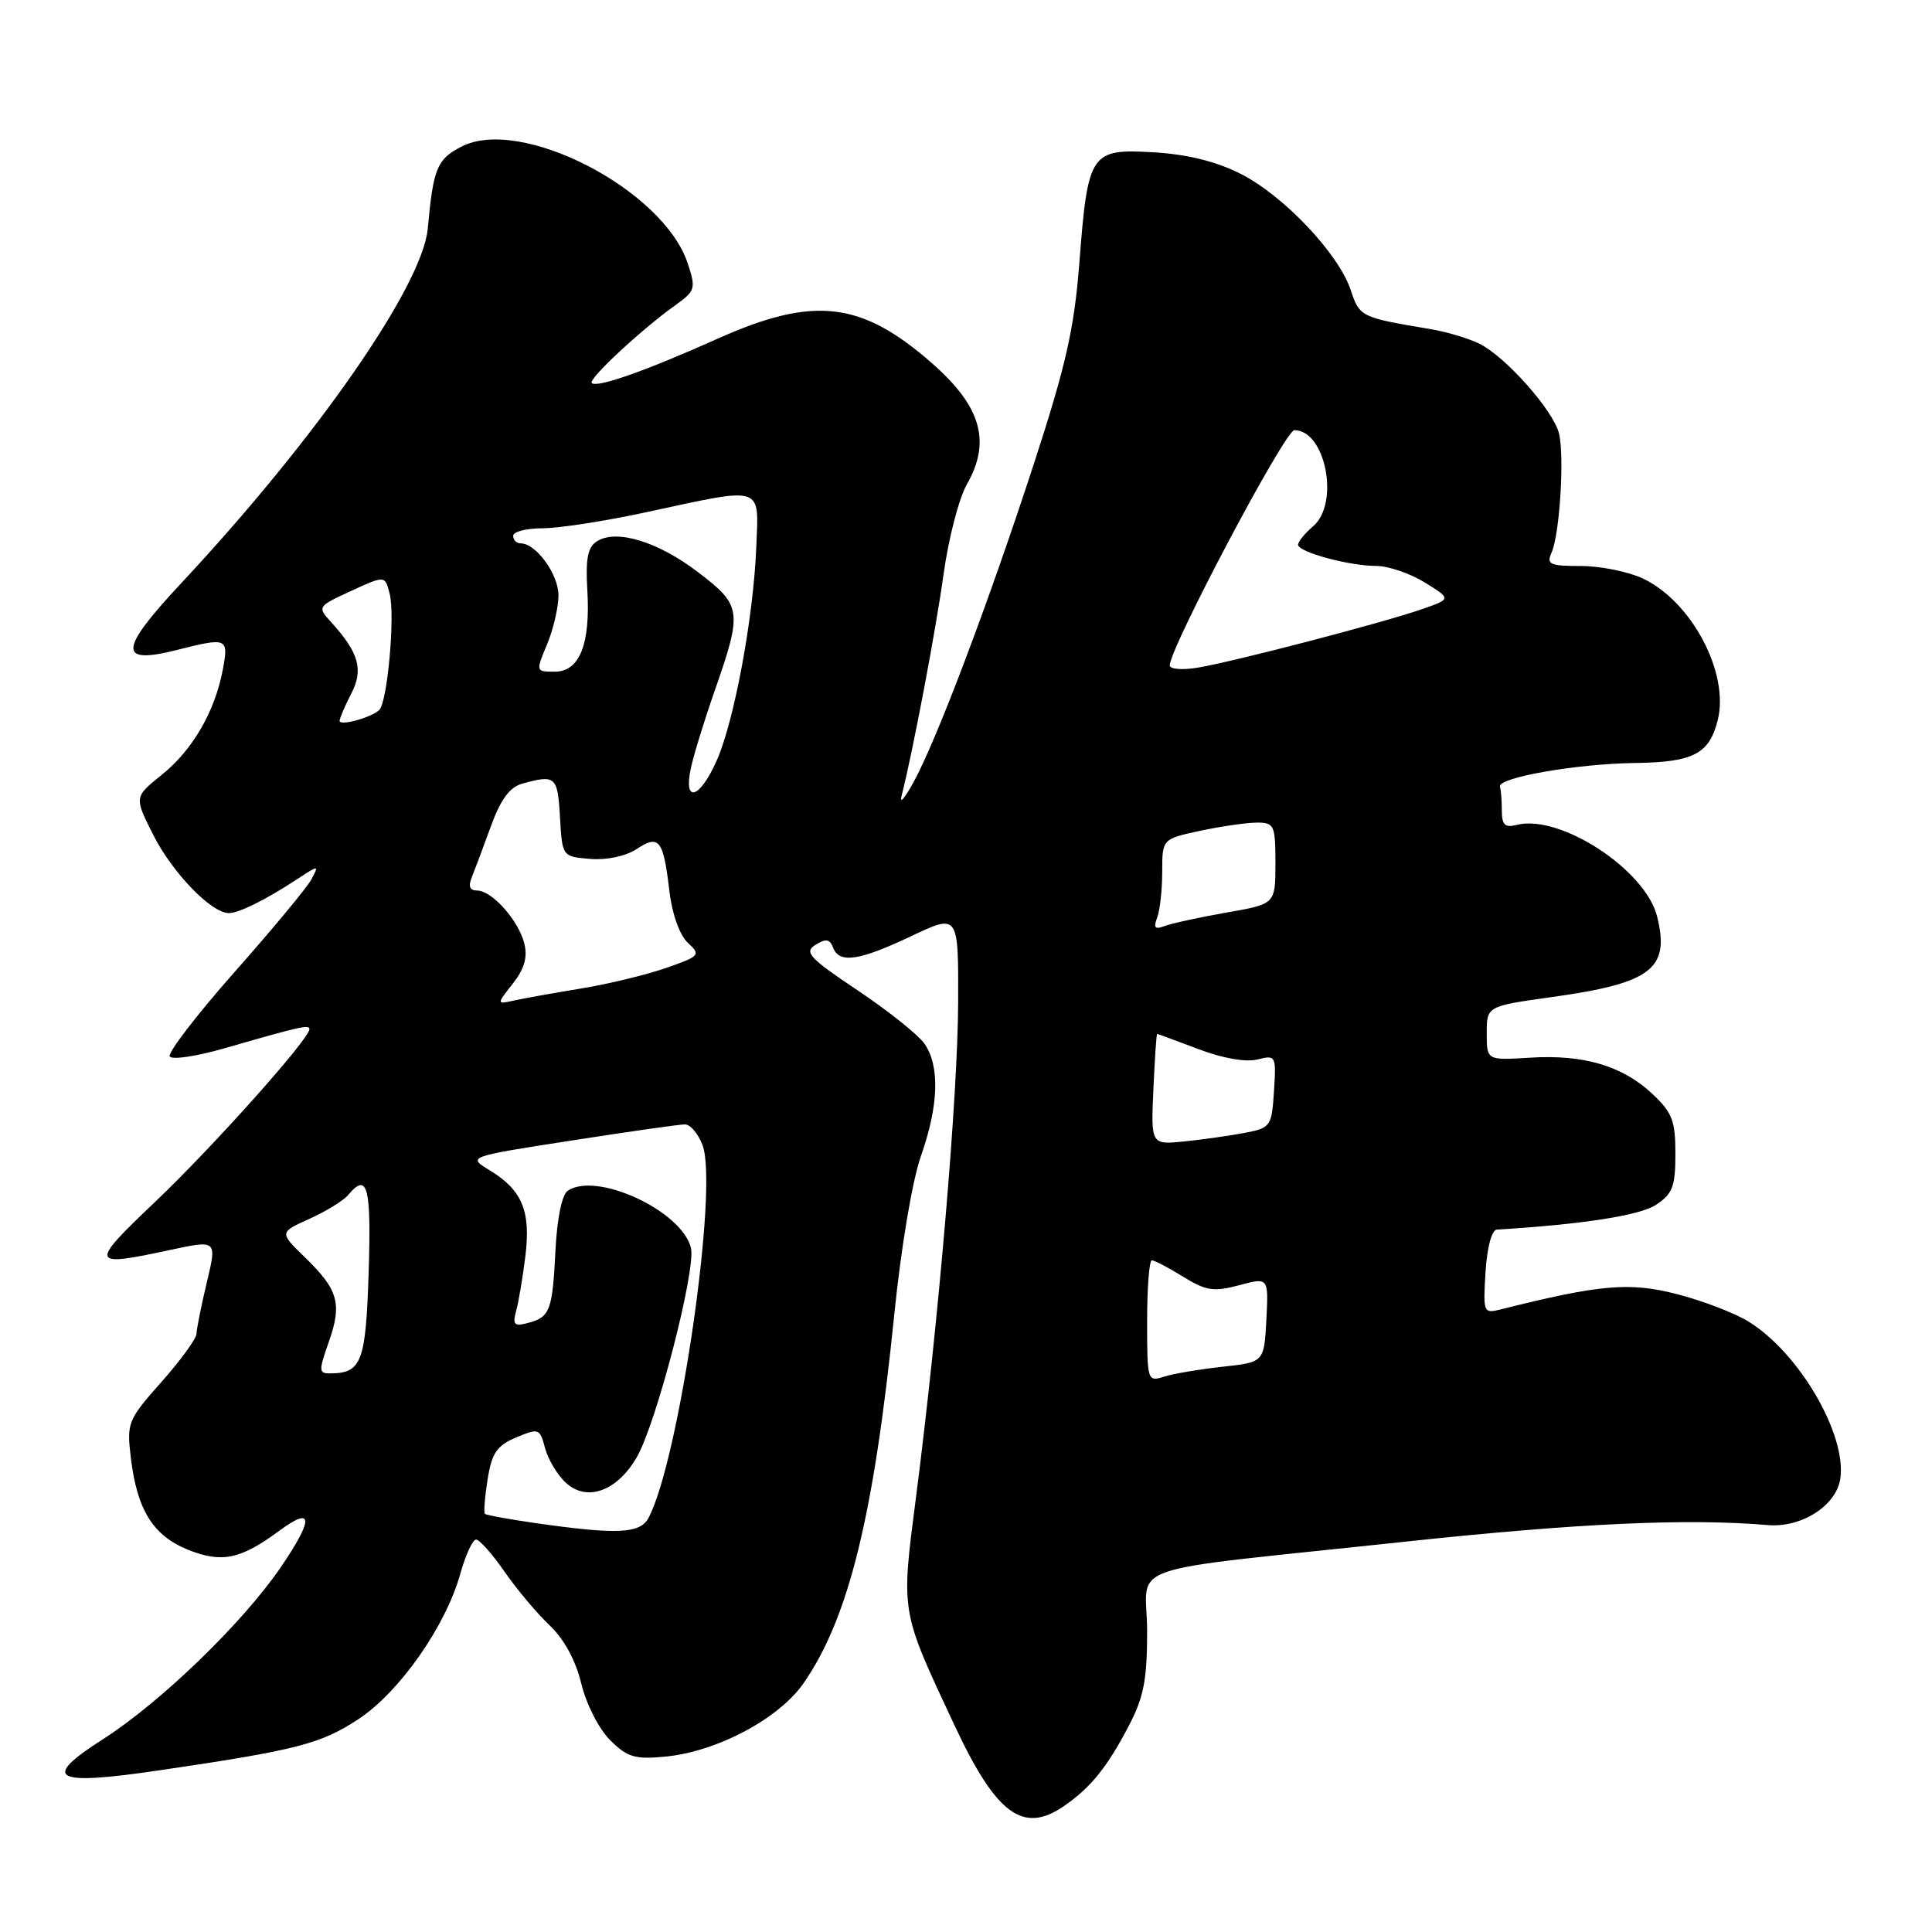 <?xml version="1.0" encoding="UTF-8" standalone="no"?>
<!DOCTYPE svg PUBLIC "-//W3C//DTD SVG 1.1//EN" "http://www.w3.org/Graphics/SVG/1.1/DTD/svg11.dtd" >
<svg xmlns="http://www.w3.org/2000/svg" xmlns:xlink="http://www.w3.org/1999/xlink" version="1.1" viewBox="0 0 256 256">
 <g >
 <path fill="currentColor"
d=" M 141.03 239.28 C 144.54 236.84 146.69 234.18 149.52 228.78 C 151.55 224.92 152.00 222.64 152.00 216.15 C 152.00 206.87 147.52 208.43 186.00 204.30 C 208.98 201.84 223.50 201.17 234.24 202.08 C 238.71 202.46 243.32 199.51 243.85 195.94 C 244.71 190.07 238.41 179.27 231.70 175.12 C 229.85 173.98 225.55 172.33 222.14 171.46 C 215.90 169.86 211.96 170.21 198.82 173.51 C 196.57 174.08 196.51 173.92 196.84 168.55 C 197.05 165.27 197.66 162.97 198.34 162.93 C 209.73 162.23 217.27 161.06 219.42 159.65 C 221.63 158.19 222.00 157.23 222.00 152.88 C 222.00 148.49 221.58 147.41 218.91 144.91 C 214.94 141.21 209.82 139.70 202.68 140.15 C 197.00 140.50 197.00 140.50 197.00 136.91 C 197.00 133.32 197.00 133.32 205.75 132.10 C 218.85 130.27 221.31 128.36 219.57 121.42 C 218.01 115.20 206.64 107.81 200.94 109.31 C 199.42 109.70 199.00 109.30 199.00 107.41 C 199.00 106.08 198.89 104.66 198.75 104.25 C 198.35 103.05 208.86 101.20 216.68 101.10 C 224.40 100.99 226.48 99.91 227.61 95.42 C 229.17 89.20 224.17 79.73 217.72 76.67 C 215.78 75.75 212.08 75.00 209.49 75.00 C 205.37 75.00 204.89 74.78 205.58 73.25 C 206.67 70.85 207.32 60.42 206.57 57.41 C 205.81 54.38 199.56 47.33 196.08 45.57 C 194.66 44.85 191.70 43.97 189.50 43.60 C 180.32 42.07 180.15 41.98 178.99 38.47 C 177.39 33.62 170.08 25.90 164.37 23.02 C 161.11 21.38 157.29 20.44 152.84 20.18 C 144.49 19.69 144.15 20.20 143.02 34.83 C 142.34 43.58 141.25 48.39 136.98 61.50 C 131.01 79.81 124.14 98.00 121.05 103.64 C 119.89 105.76 119.17 106.60 119.45 105.50 C 120.91 99.85 124.01 83.49 125.04 76.00 C 125.69 71.33 127.07 66.01 128.11 64.19 C 131.35 58.52 130.02 53.86 123.52 48.15 C 114.13 39.91 107.84 39.18 95.13 44.86 C 85.49 49.18 79.09 51.43 78.41 50.75 C 77.91 50.24 84.99 43.65 89.45 40.47 C 92.14 38.55 92.23 38.24 91.13 34.91 C 87.90 25.11 69.00 15.36 61.14 19.43 C 57.90 21.10 57.41 22.30 56.68 30.30 C 55.98 37.88 41.90 58.13 23.99 77.30 C 15.74 86.14 15.60 88.09 23.38 86.14 C 30.13 84.43 30.31 84.51 29.53 88.70 C 28.48 94.28 25.52 99.39 21.43 102.67 C 17.77 105.61 17.77 105.61 20.33 110.67 C 22.86 115.67 28.03 121.01 30.33 120.99 C 31.67 120.99 35.20 119.23 39.40 116.48 C 42.26 114.60 42.29 114.60 41.25 116.54 C 40.67 117.62 36.09 123.14 31.07 128.81 C 26.06 134.48 22.20 139.51 22.49 139.98 C 22.79 140.46 26.06 139.97 29.76 138.90 C 39.81 136.00 41.00 135.73 41.00 136.37 C 41.00 137.66 28.21 151.97 20.61 159.20 C 11.75 167.62 11.85 167.93 22.62 165.61 C 28.75 164.30 28.75 164.30 27.41 169.90 C 26.67 172.98 26.06 176.05 26.04 176.72 C 26.02 177.39 23.92 180.27 21.38 183.13 C 16.95 188.12 16.78 188.53 17.33 193.11 C 18.15 200.07 20.28 203.49 24.94 205.36 C 29.40 207.14 31.88 206.62 37.00 202.84 C 41.53 199.49 41.60 201.22 37.20 207.67 C 32.20 215.01 21.28 225.57 13.65 230.45 C 5.36 235.75 7.02 236.66 21.17 234.57 C 39.39 231.89 42.54 231.07 47.55 227.76 C 52.96 224.17 59.04 215.49 60.98 208.58 C 61.68 206.06 62.63 204.00 63.08 204.00 C 63.53 204.00 65.23 205.91 66.85 208.25 C 68.47 210.59 71.16 213.79 72.83 215.37 C 74.74 217.18 76.28 220.01 77.02 223.07 C 77.67 225.78 79.34 229.07 80.83 230.56 C 83.13 232.85 84.11 233.15 88.17 232.76 C 95.01 232.10 103.21 227.74 106.48 223.03 C 112.46 214.39 115.78 200.91 118.50 174.15 C 119.39 165.32 120.89 156.41 122.03 153.18 C 124.39 146.47 124.55 141.23 122.49 138.29 C 121.66 137.10 117.67 133.92 113.63 131.22 C 107.22 126.93 106.51 126.16 108.05 125.20 C 109.42 124.34 109.95 124.42 110.38 125.55 C 111.21 127.71 113.80 127.33 120.75 124.04 C 127.00 121.08 127.00 121.08 126.96 132.79 C 126.92 145.12 124.37 175.10 121.39 198.27 C 119.38 213.86 119.27 213.21 126.47 228.60 C 132.03 240.47 135.58 243.07 141.03 239.28 Z  M 71.04 201.83 C 67.48 201.32 64.43 200.76 64.25 200.59 C 64.08 200.41 64.24 198.36 64.61 196.02 C 65.17 192.52 65.83 191.55 68.40 190.47 C 71.39 189.21 71.53 189.26 72.23 191.91 C 72.64 193.42 73.89 195.50 75.02 196.51 C 77.79 199.02 81.75 197.59 84.35 193.14 C 86.96 188.67 92.26 168.19 91.55 165.34 C 90.32 160.42 79.03 155.20 75.23 157.78 C 74.46 158.30 73.81 161.47 73.60 165.72 C 73.20 173.70 72.88 174.54 69.92 175.31 C 68.13 175.78 67.90 175.52 68.40 173.68 C 68.73 172.48 69.27 169.21 69.62 166.41 C 70.34 160.46 69.19 157.69 64.90 155.08 C 61.92 153.27 61.92 153.27 75.71 151.13 C 83.29 149.95 90.07 148.98 90.77 148.99 C 91.48 149.00 92.52 150.23 93.09 151.74 C 95.23 157.37 89.98 193.56 85.92 201.15 C 84.81 203.22 81.77 203.36 71.04 201.83 Z  M 152.00 175.07 C 152.00 170.63 152.28 167.00 152.63 167.00 C 152.98 167.00 154.84 167.98 156.77 169.17 C 159.80 171.04 160.81 171.20 164.19 170.30 C 168.09 169.25 168.09 169.25 167.80 174.88 C 167.50 180.50 167.50 180.50 162.00 181.10 C 158.97 181.43 155.49 182.02 154.25 182.41 C 152.04 183.12 152.00 182.98 152.00 175.07 Z  M 43.56 177.83 C 45.35 172.75 44.84 170.91 40.43 166.63 C 37.00 163.30 37.00 163.30 41.01 161.50 C 43.21 160.50 45.51 159.09 46.13 158.35 C 48.69 155.26 49.21 157.22 48.85 168.54 C 48.47 180.49 47.92 181.95 43.79 181.98 C 42.22 182.00 42.21 181.67 43.56 177.83 Z  M 152.83 144.35 C 153.01 140.31 153.23 137.00 153.33 137.00 C 153.42 137.00 155.88 137.91 158.79 139.01 C 161.99 140.23 165.07 140.77 166.60 140.39 C 169.06 139.77 169.11 139.86 168.81 144.59 C 168.51 149.23 168.37 149.45 165.00 150.10 C 163.07 150.47 159.47 150.98 157.00 151.24 C 152.50 151.70 152.50 151.70 152.83 144.35 Z  M 67.95 130.34 C 69.47 128.40 69.93 126.84 69.48 125.04 C 68.72 121.97 65.19 118.00 63.22 118.00 C 62.25 118.00 62.02 117.44 62.51 116.25 C 62.90 115.29 64.04 112.25 65.04 109.50 C 66.32 105.96 67.52 104.32 69.17 103.85 C 73.61 102.61 73.89 102.85 74.20 108.25 C 74.50 113.50 74.50 113.50 78.20 113.81 C 80.39 113.99 82.90 113.46 84.36 112.50 C 87.35 110.54 87.89 111.24 88.70 118.08 C 89.06 121.12 90.05 123.90 91.13 124.91 C 92.89 126.54 92.76 126.69 88.23 128.27 C 85.63 129.17 80.58 130.40 77.00 130.98 C 73.42 131.57 69.44 132.28 68.14 132.57 C 65.78 133.09 65.78 133.09 67.95 130.34 Z  M 153.33 121.59 C 153.70 120.63 154.00 117.89 154.00 115.50 C 154.00 111.17 154.00 111.17 159.05 110.08 C 161.83 109.49 165.20 109.00 166.55 109.00 C 168.85 109.00 169.00 109.34 169.00 114.40 C 169.00 119.79 169.00 119.79 162.51 120.92 C 158.94 121.55 155.26 122.35 154.34 122.70 C 153.04 123.20 152.81 122.95 153.33 121.59 Z  M 91.55 101.75 C 91.94 99.96 93.36 95.35 94.71 91.50 C 98.39 80.95 98.29 80.23 92.50 75.82 C 87.16 71.75 81.67 70.08 79.09 71.73 C 77.88 72.49 77.58 74.04 77.82 78.12 C 78.26 85.33 76.81 89.00 73.51 89.00 C 70.98 89.00 70.98 88.99 72.49 85.38 C 73.32 83.39 74.00 80.46 74.00 78.88 C 74.00 76.09 71.03 72.00 69.00 72.00 C 68.45 72.00 68.00 71.55 68.00 71.00 C 68.00 70.45 69.75 70.00 71.89 70.00 C 74.03 70.00 80.22 69.04 85.64 67.87 C 101.34 64.48 100.55 64.22 100.21 72.50 C 99.84 81.81 97.30 95.48 94.98 100.75 C 92.72 105.88 90.51 106.53 91.55 101.75 Z  M 45.00 95.52 C 45.00 95.18 45.69 93.57 46.53 91.94 C 48.19 88.73 47.57 86.51 43.88 82.44 C 42.03 80.40 42.05 80.36 46.51 78.31 C 51.02 76.23 51.02 76.23 51.64 78.71 C 52.37 81.62 51.33 93.10 50.24 94.09 C 49.14 95.11 45.00 96.23 45.00 95.52 Z  M 155.00 88.17 C 155.00 85.86 170.28 57.00 171.51 57.00 C 175.65 57.00 177.54 66.70 174.00 69.73 C 172.90 70.67 172.00 71.77 172.00 72.18 C 172.00 73.15 178.77 74.99 182.38 74.99 C 183.97 75.00 186.85 75.98 188.79 77.18 C 192.32 79.36 192.32 79.36 188.41 80.72 C 183.33 82.50 163.58 87.65 158.75 88.46 C 156.69 88.81 155.00 88.68 155.00 88.17 Z "/>
</g>
</svg>